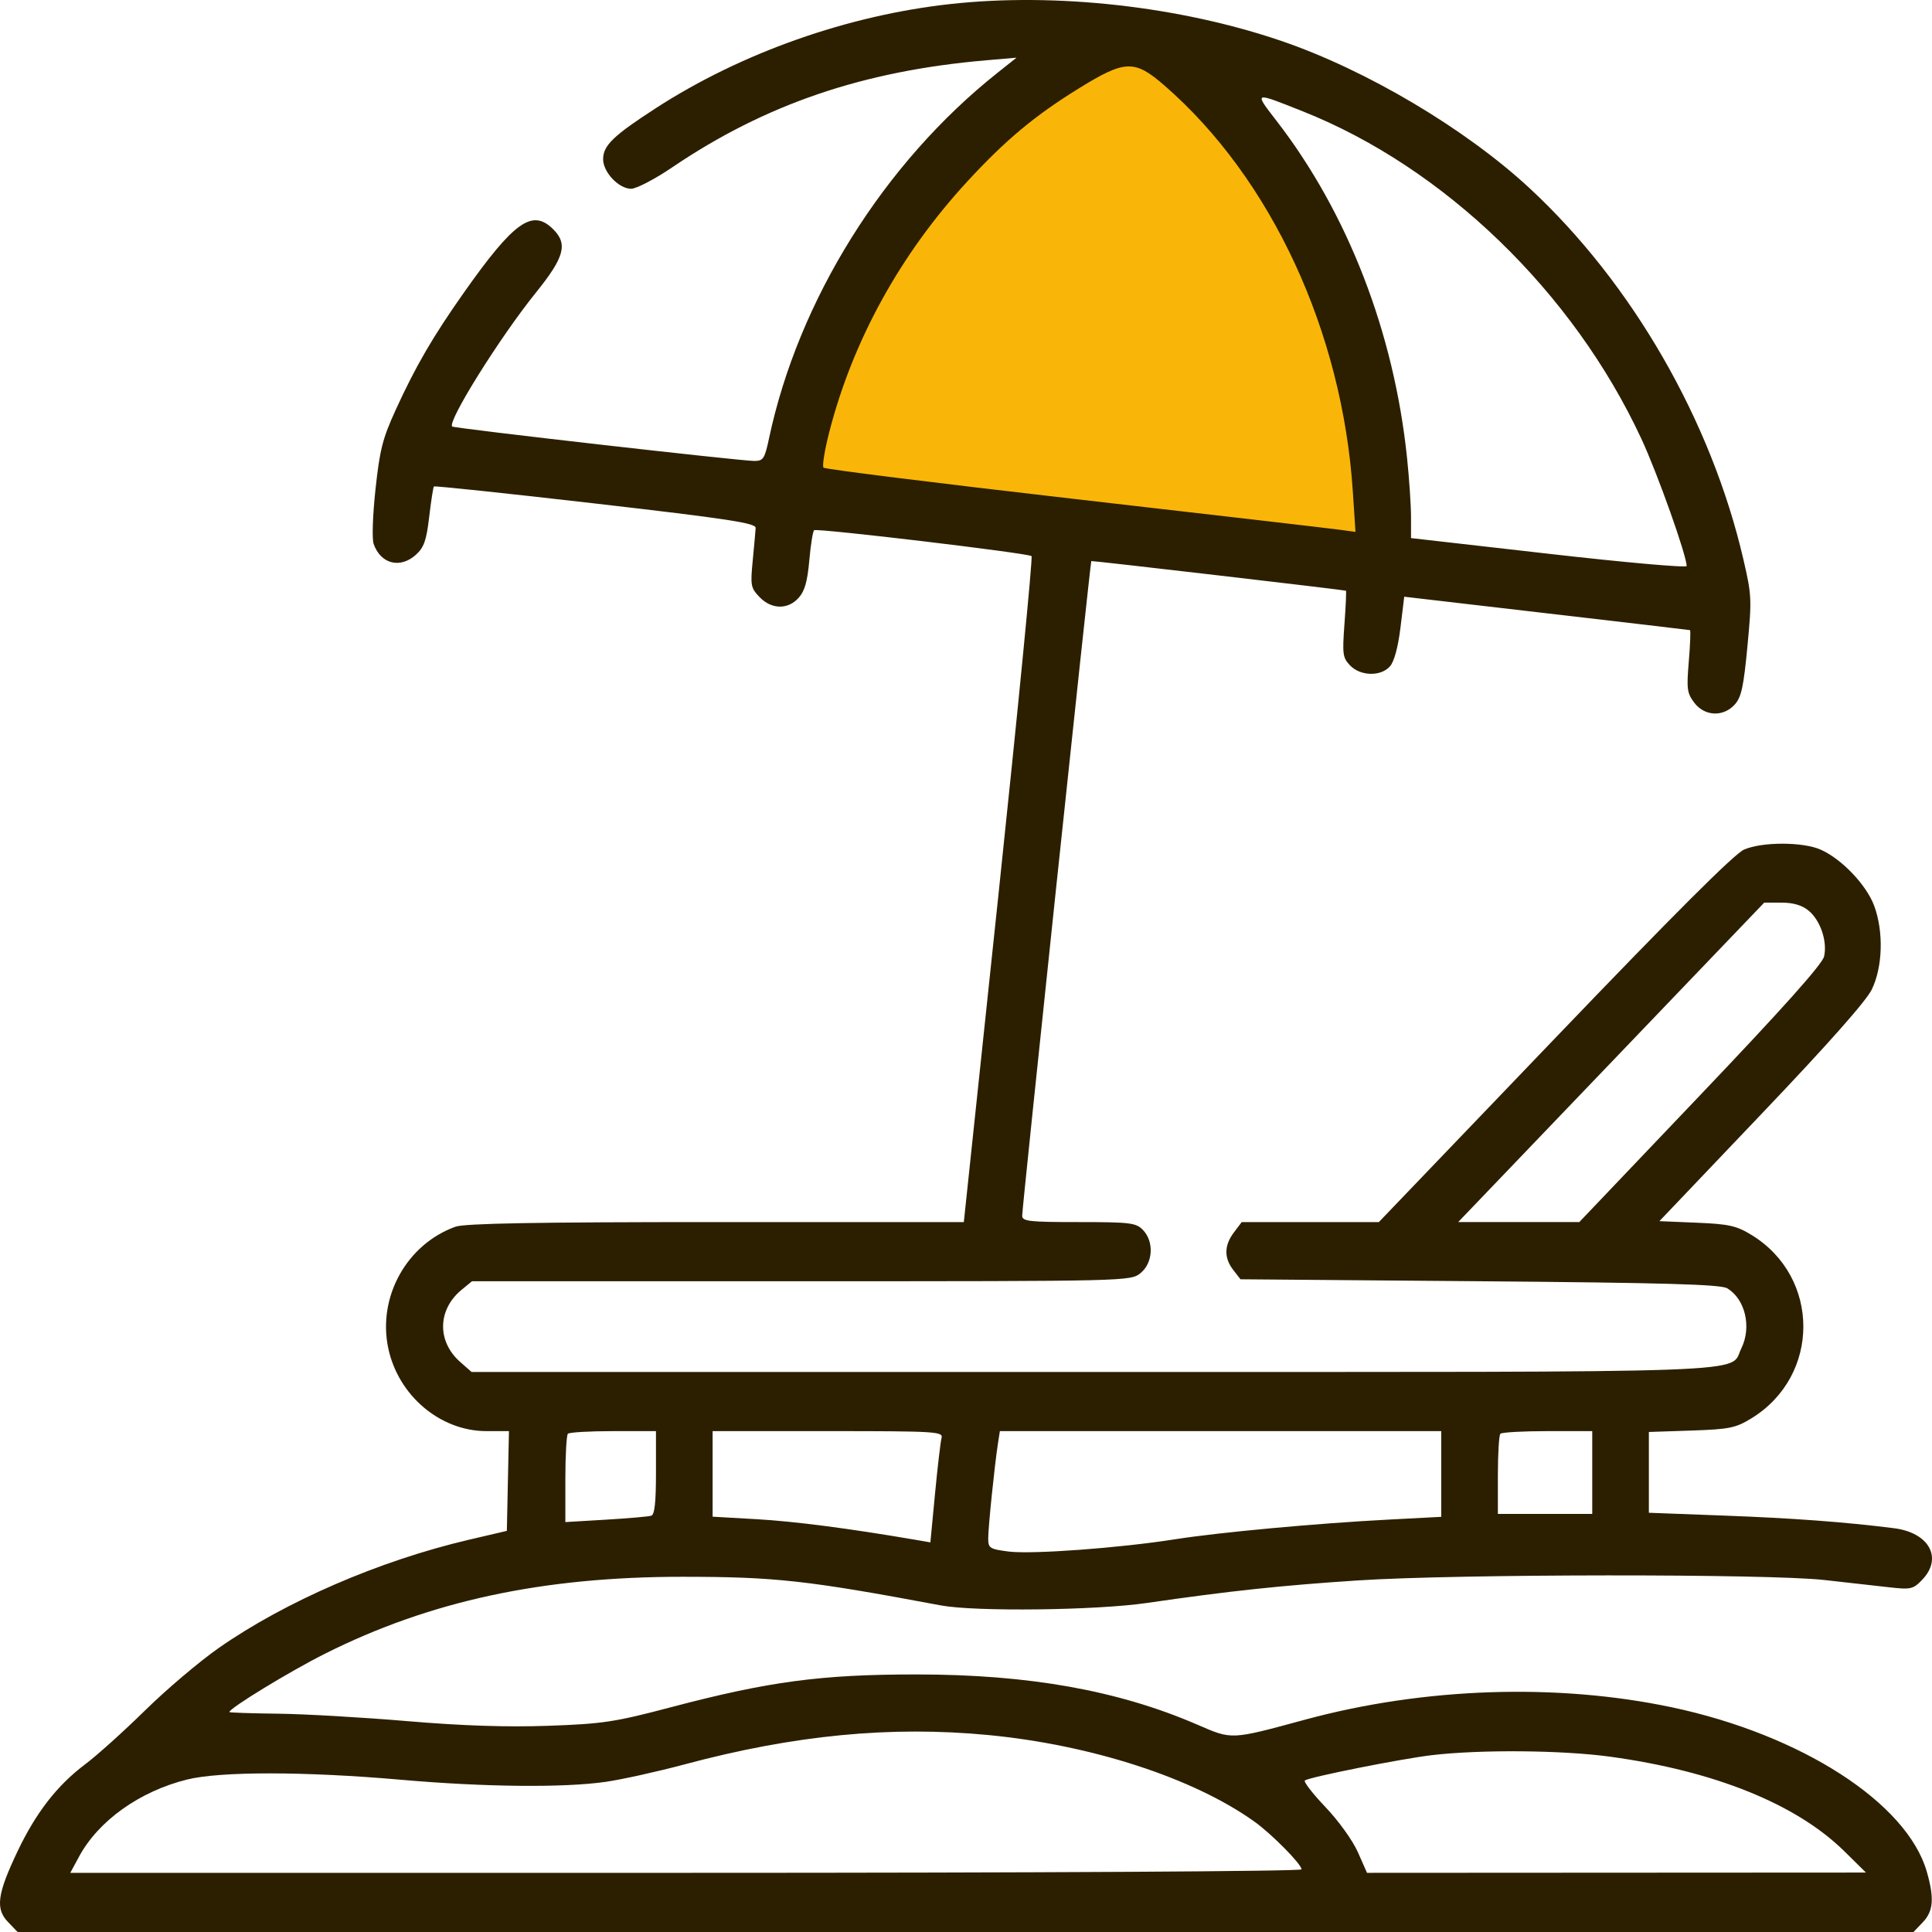 <svg width="64" height="64" viewBox="0 0 64 64" fill="none" xmlns="http://www.w3.org/2000/svg">
<path d="M43.5 7.5C45.1 10.3 45.833 16 46 18.5L26.5 16C27 13.5 28.8 7.7 32 4.5C35.2 1.3 37.333 0.833 38 1C39.167 2 41.9 4.7 43.5 7.5Z" fill="#FAB608"/>
<path fill-rule="evenodd" clip-rule="evenodd" d="M31.498 0.132C28.087 0.504 24.561 1.749 21.73 3.58C20.317 4.494 19.979 4.821 19.979 5.274C19.979 5.705 20.498 6.253 20.907 6.253C21.08 6.253 21.687 5.937 22.257 5.551C25.347 3.455 28.593 2.347 32.673 1.997L33.673 1.911L33.048 2.408C29.285 5.394 26.45 9.928 25.476 14.517C25.332 15.195 25.285 15.268 24.993 15.27C24.536 15.271 15.052 14.191 14.98 14.129C14.806 13.978 16.557 11.175 17.747 9.7C18.704 8.514 18.82 8.079 18.314 7.583C17.629 6.911 17.023 7.345 15.366 9.694C14.338 11.153 13.772 12.126 13.109 13.575C12.674 14.527 12.581 14.891 12.439 16.204C12.345 17.079 12.319 17.853 12.378 18.021C12.614 18.687 13.261 18.848 13.784 18.371C14.046 18.131 14.126 17.901 14.218 17.119C14.28 16.592 14.35 16.14 14.374 16.115C14.399 16.09 16.809 16.344 19.731 16.681C24.129 17.188 25.042 17.328 25.032 17.489C25.026 17.597 24.982 18.083 24.935 18.569C24.855 19.396 24.869 19.474 25.16 19.778C25.556 20.191 26.099 20.202 26.457 19.803C26.657 19.581 26.747 19.264 26.81 18.558C26.856 18.038 26.928 17.59 26.97 17.564C27.084 17.492 34.079 18.326 34.171 18.422C34.215 18.469 33.728 23.451 33.09 29.495L31.928 40.483H23.721C17.78 40.483 15.397 40.526 15.089 40.636C13.477 41.216 12.511 42.951 12.857 44.641C13.182 46.223 14.578 47.408 16.117 47.408H16.86L16.79 50.712L15.521 51.009C12.573 51.699 9.45 53.051 7.245 54.592C6.609 55.036 5.509 55.968 4.802 56.663C4.095 57.357 3.202 58.16 2.818 58.447C1.898 59.137 1.193 60.044 0.584 61.322C-0.09 62.737 -0.157 63.227 0.261 63.664L0.583 64H63.387L63.694 63.679C64.047 63.311 64.081 62.882 63.827 61.999C63.17 59.721 59.666 57.463 55.38 56.556C51.57 55.751 47.177 55.898 43.243 56.963C40.747 57.639 40.828 57.635 39.655 57.128C37.039 55.997 34.08 55.468 30.359 55.468C27.201 55.468 25.47 55.699 22.23 56.553C20.367 57.045 19.972 57.105 18.165 57.169C16.8 57.218 15.312 57.169 13.482 57.014C12.007 56.889 10.08 56.778 9.199 56.768C8.319 56.758 7.599 56.733 7.598 56.714C7.597 56.588 9.595 55.369 10.764 54.782C14.246 53.035 17.972 52.233 22.608 52.233C25.68 52.234 26.732 52.35 31.172 53.182C32.3 53.393 36.31 53.346 37.988 53.101C40.726 52.703 42.439 52.52 44.991 52.353C48.28 52.138 58.565 52.13 60.436 52.34C61.193 52.425 62.159 52.534 62.583 52.581C63.3 52.662 63.376 52.645 63.677 52.33C64.366 51.611 63.906 50.771 62.742 50.624C61.122 50.419 59.398 50.291 57.091 50.205L54.621 50.112V47.436L56.028 47.389C57.293 47.346 57.494 47.305 58.02 46.983C60.309 45.578 60.312 42.312 58.024 40.911C57.522 40.604 57.275 40.548 56.206 40.504L54.97 40.452L58.346 36.907C60.557 34.587 61.821 33.16 62.007 32.775C62.368 32.029 62.401 30.864 62.086 30.009C61.831 29.315 61.002 28.447 60.304 28.142C59.711 27.884 58.372 27.884 57.775 28.143C57.456 28.281 55.476 30.258 51.493 34.414L45.676 40.483H41.133L40.873 40.828C40.55 41.257 40.544 41.67 40.853 42.069L41.092 42.378L49.013 42.443C55.125 42.493 56.999 42.547 57.215 42.676C57.814 43.033 58.032 43.963 57.683 44.668C57.27 45.503 58.792 45.448 36.19 45.448H15.621L15.245 45.117C14.472 44.438 14.492 43.383 15.291 42.726L15.636 42.443H26.545C37.392 42.443 37.456 42.441 37.783 42.172C38.196 41.833 38.235 41.134 37.863 40.745C37.635 40.507 37.446 40.483 35.737 40.483C34.085 40.483 33.861 40.458 33.861 40.27C33.861 39.995 36.118 18.613 36.151 18.586C36.172 18.568 44.503 19.538 44.586 19.568C44.603 19.574 44.581 20.071 44.537 20.672C44.463 21.675 44.479 21.788 44.724 22.044C45.068 22.403 45.748 22.416 46.047 22.07C46.185 21.911 46.314 21.434 46.392 20.792L46.517 19.767L51.226 20.315C53.815 20.615 55.956 20.867 55.982 20.874C56.008 20.881 55.991 21.345 55.944 21.905C55.867 22.823 55.885 22.959 56.124 23.277C56.467 23.731 57.088 23.759 57.468 23.336C57.685 23.094 57.759 22.751 57.886 21.409C58.034 19.851 58.028 19.718 57.753 18.534C56.685 13.926 54.057 9.369 50.653 6.219C48.53 4.256 45.256 2.315 42.446 1.356C39.084 0.209 34.988 -0.25 31.498 0.132ZM38.578 2.836C42.112 5.909 44.467 10.986 44.814 16.281L44.902 17.62L44.353 17.545C44.05 17.504 40.105 17.046 35.586 16.528C31.067 16.009 27.329 15.543 27.28 15.492C27.232 15.441 27.316 14.915 27.468 14.323C28.246 11.286 29.825 8.418 32.043 6.012C33.314 4.634 34.278 3.829 35.748 2.922C37.274 1.98 37.582 1.97 38.578 2.836ZM43.163 3.691C47.848 5.554 52.113 9.679 54.37 14.53C54.902 15.672 55.872 18.398 55.872 18.75C55.872 18.814 53.818 18.632 51.307 18.345L46.742 17.825V17.129C46.742 16.747 46.683 15.863 46.61 15.165C46.179 11.017 44.648 7.06 42.292 4.01C41.532 3.024 41.508 3.033 43.163 3.691ZM59.91 30.164C60.303 30.487 60.539 31.184 60.425 31.684C60.367 31.939 59.069 33.392 56.328 36.27L52.316 40.483L48.305 40.482L58.442 29.901H59.016C59.402 29.901 59.695 29.987 59.91 30.164ZM21.73 48.783C21.73 49.77 21.686 50.174 21.573 50.21C21.488 50.238 20.812 50.297 20.073 50.341L18.728 50.421V49.001C18.728 48.221 18.766 47.543 18.812 47.495C18.858 47.447 19.533 47.408 20.312 47.408H21.73V48.783ZM31.19 47.636C31.156 47.762 31.059 48.591 30.974 49.479L30.82 51.093L30.308 51.005C28.123 50.631 26.326 50.398 25.075 50.326L23.606 50.242V47.408H27.428C31.009 47.408 31.248 47.422 31.19 47.636ZM47.743 50.247L46.023 50.337C43.618 50.462 40.406 50.758 38.923 50.991C37.064 51.283 34.167 51.495 33.404 51.396C32.783 51.315 32.735 51.283 32.736 50.958C32.736 50.59 32.945 48.557 33.056 47.832L33.122 47.408H47.743V50.247ZM52.745 50.151H49.619V48.867C49.619 48.16 49.656 47.543 49.702 47.495C49.748 47.447 50.451 47.408 51.265 47.408H52.745V50.151ZM32.735 57.475C36.167 57.804 39.541 58.902 41.556 60.345C42.133 60.759 43.115 61.754 43.115 61.925C43.115 61.991 34.422 62.04 22.722 62.04H2.329L2.616 61.508C3.256 60.319 4.616 59.345 6.19 58.951C7.29 58.675 10.108 58.678 13.287 58.957C16.04 59.199 18.669 59.226 20.064 59.026C20.602 58.948 21.774 58.689 22.668 58.45C26.305 57.475 29.501 57.166 32.735 57.475ZM53.333 58.192C56.793 58.665 59.506 59.76 61.095 61.324L61.812 62.031L45.284 62.04L44.981 61.355C44.81 60.968 44.341 60.316 43.903 59.857C43.476 59.409 43.172 59.014 43.227 58.979C43.41 58.86 46.419 58.262 47.43 58.142C49.044 57.952 51.744 57.975 53.333 58.192Z" fill="#2C1F00"/>
</svg>
